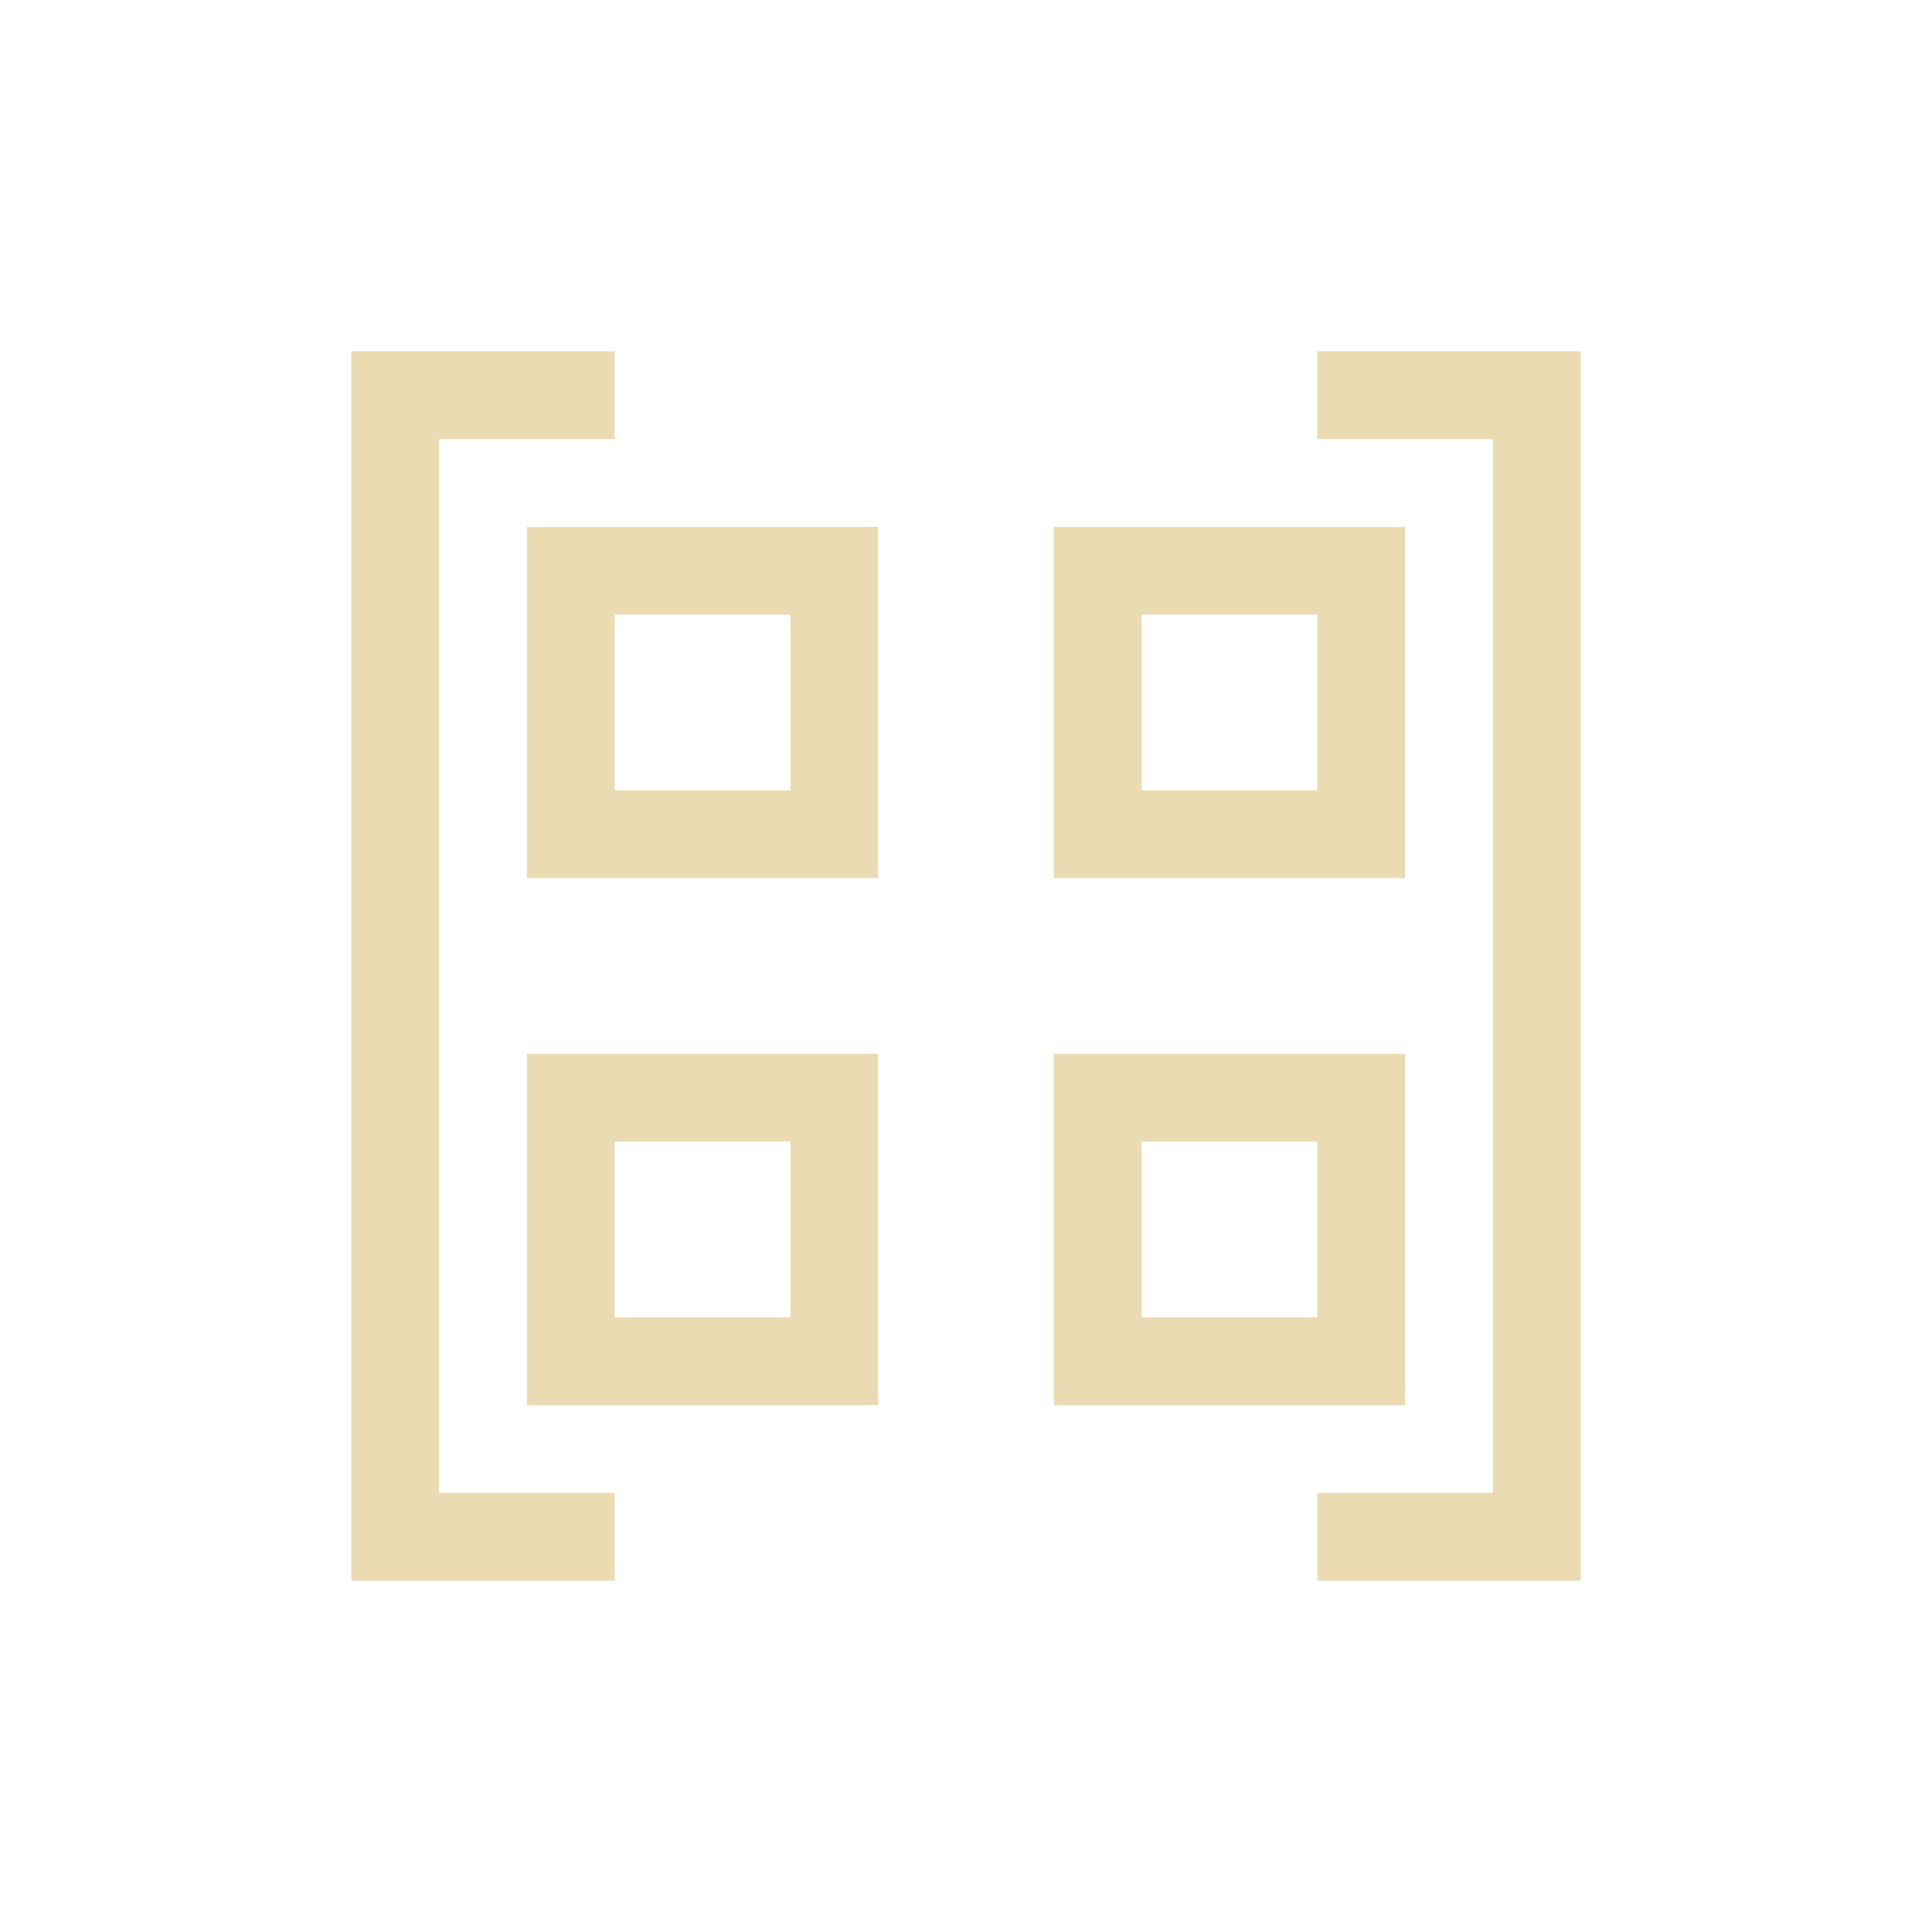 <svg width="22" height="22" version="1.1" viewBox="0 0 22 22" xmlns="http://www.w3.org/2000/svg">
  <defs>
    <style type="text/css">.ColorScheme-Text { color:#ebdbb2; } .ColorScheme-Highlight { color:#458588; }</style>
  </defs>
  <path class="ColorScheme-Text" d="m4 4v14h3v-1h-2v-12h2v-1zm11 0v1h2v12h-2v1h3v-14zm-9 2v4h4v-4zm6 0v4h4v-4zm-5 1h2v2h-2zm6 0h2v2h-2zm-7 5v4h4v-4zm6 0v4h4v-4zm-5 1h2v2h-2zm6 0h2v2h-2z" fill="currentColor"/>
</svg>
